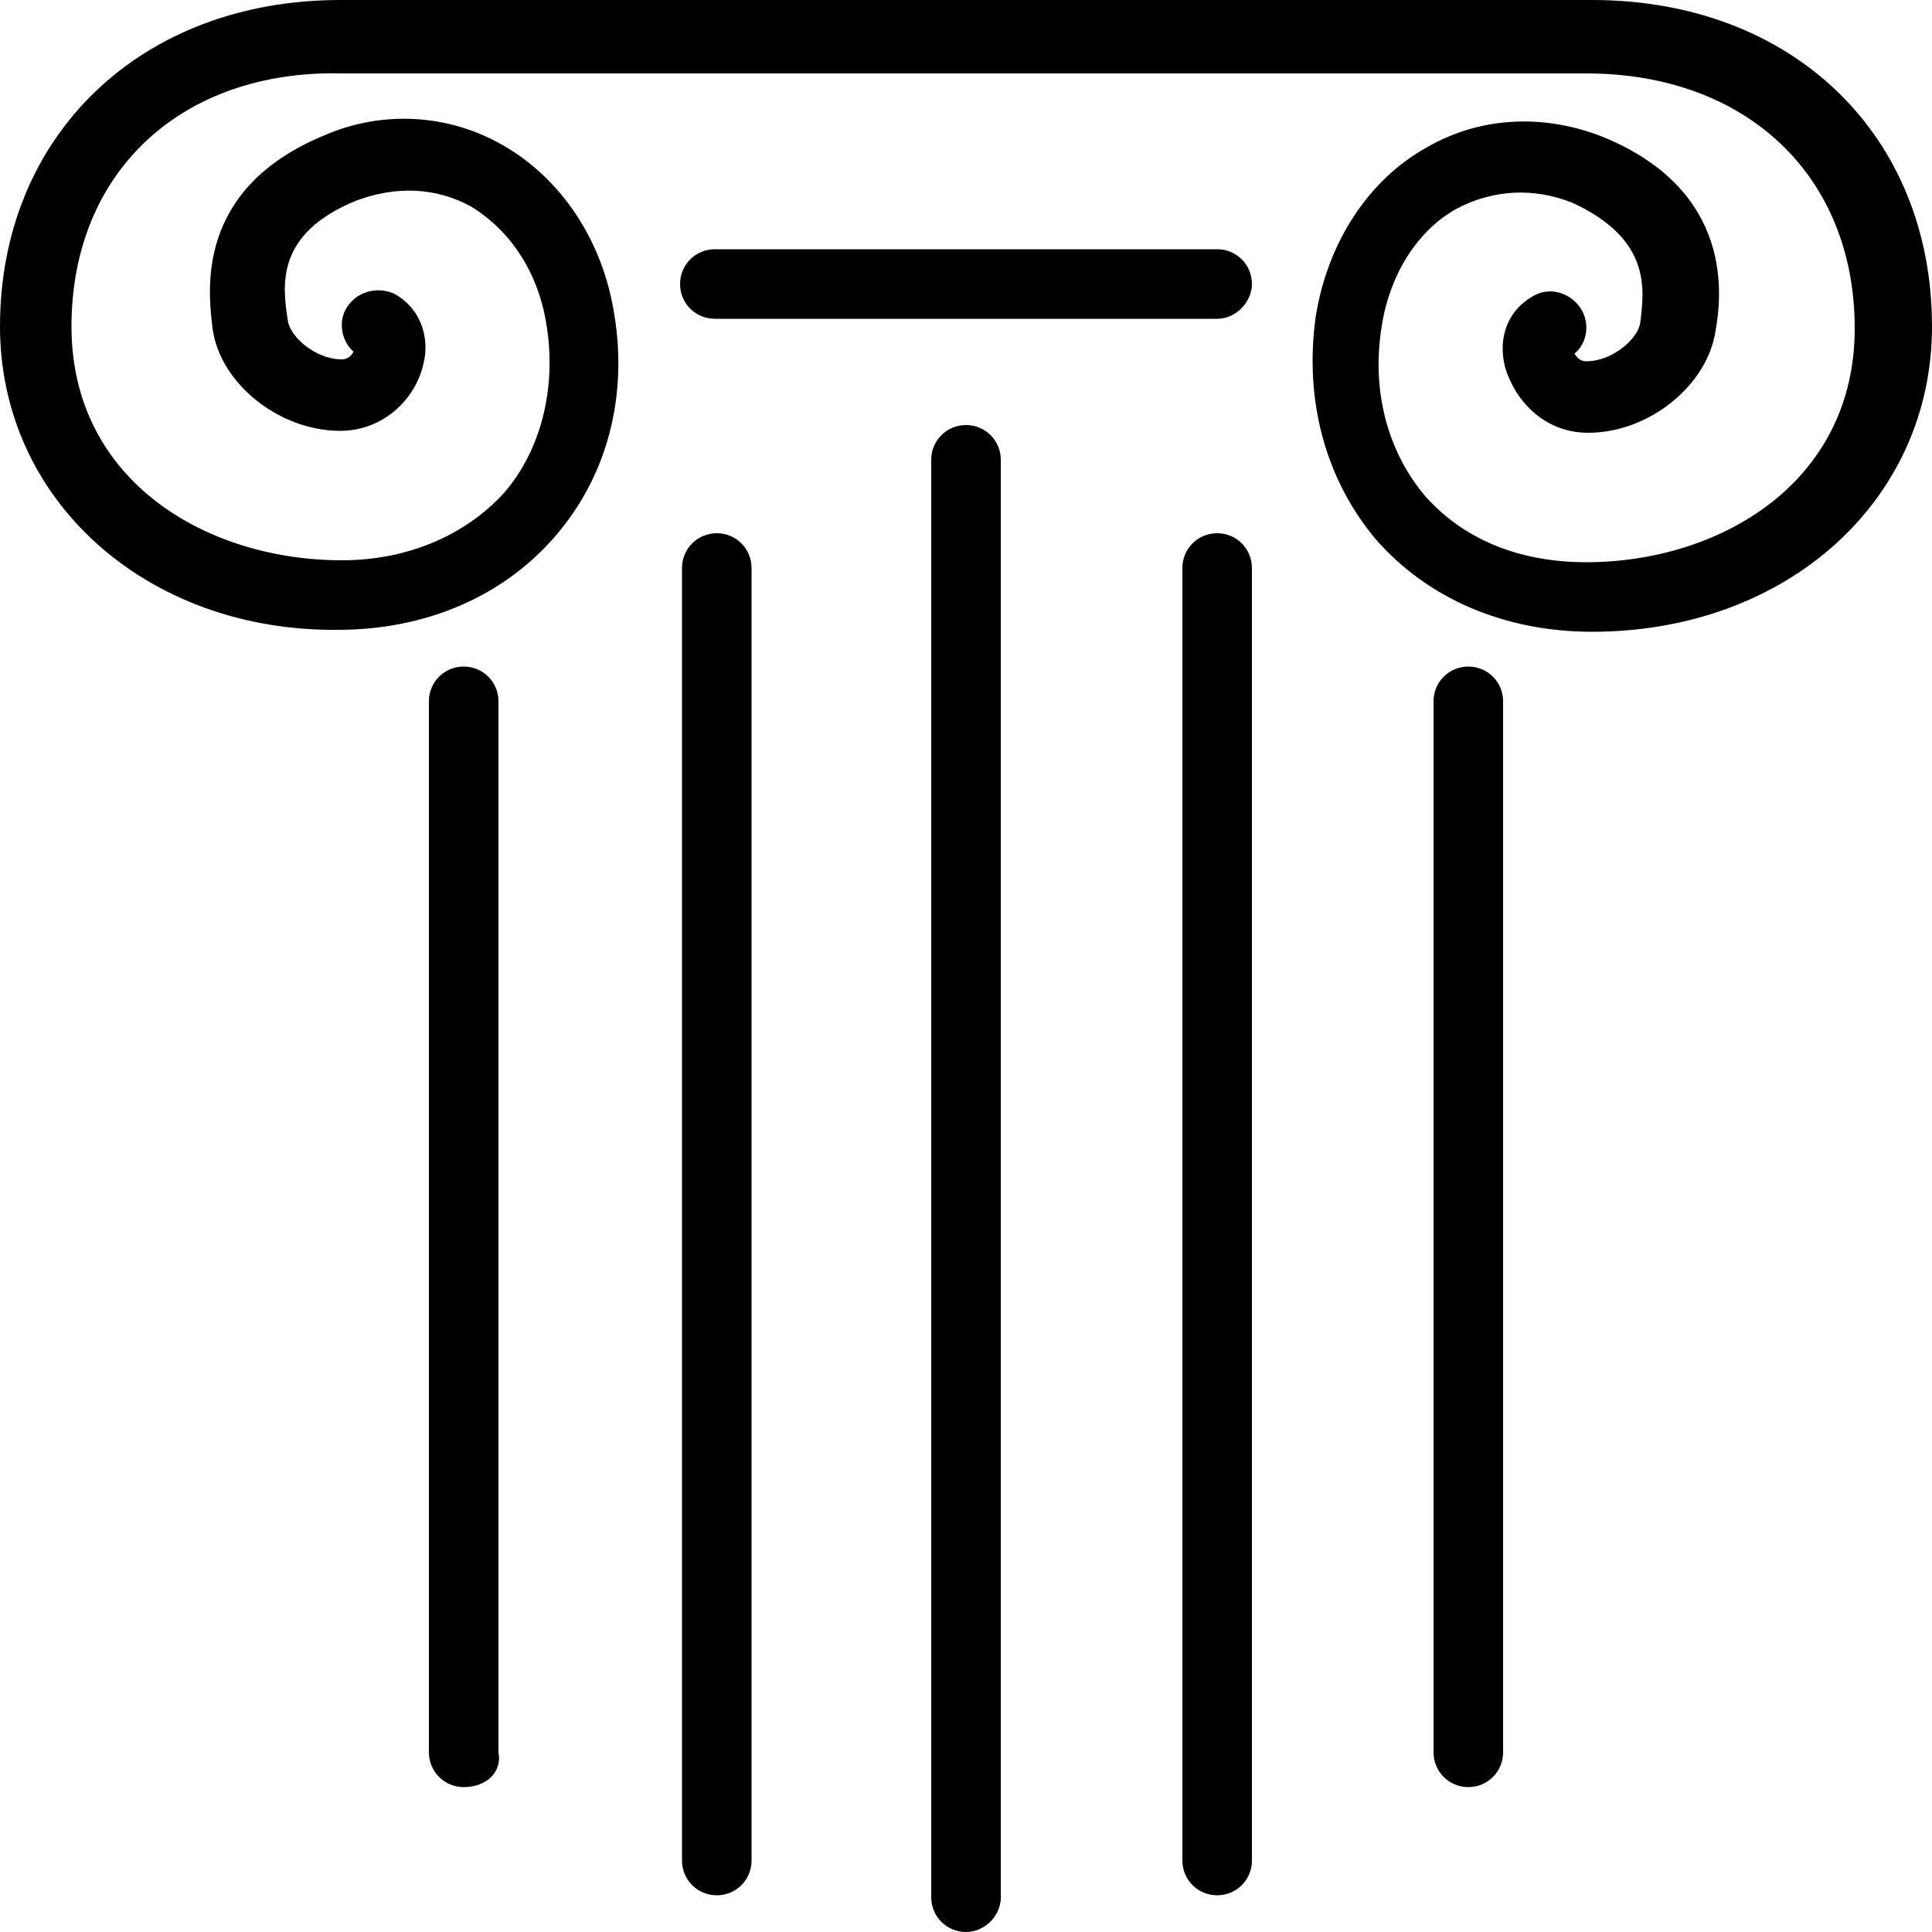 <svg version="1.1"
	 xmlns="http://www.w3.org/2000/svg" x="0px" y="0px" viewBox="0 0 100 100"
	 style="enable-background:new 0 0 100 100;" xml:space="preserve">
<style type="text/css">
	.st0{fill:black;}
</style>
		<path class="st0" d="M37.1,98.1c-1,0-1.8-0.8-1.8-1.8V29.4c0-1,0.8-1.8,1.8-1.8s1.8,0.8,1.8,1.8v66.9
			C38.9,97.3,38.1,98.1,37.1,98.1z"/>
		<path class="st0" d="M24,92.5c-1,0-1.8-0.8-1.8-1.8V36.3c0-1,0.8-1.8,1.8-1.8s1.8,0.8,1.8,1.8v54.4C26,91.7,25.2,92.5,24,92.5z"/>
		<path class="st0" d="M76,92.5c-1,0-1.8-0.8-1.8-1.8V36.3c0-1,0.8-1.8,1.8-1.8s1.8,0.8,1.8,1.8v54.4C77.8,91.7,77,92.5,76,92.5z"/>
		<path class="st0" d="M63,98.1c-1,0-1.8-0.8-1.8-1.8V29.4c0-1,0.8-1.8,1.8-1.8s1.8,0.8,1.8,1.8v66.9C64.8,97.3,64,98.1,63,98.1z"/>
		<path class="st0" d="M50,100c-1,0-1.8-0.8-1.8-1.8V23.8c0-1,0.8-1.8,1.8-1.8s1.8,0.8,1.8,1.8v74.2C51.9,99.1,51,100,50,100z"/>
		<path class="st0" d="M82.4,32.7c-4.5,0-8.5-1.7-11.2-4.8c-2.6-3.1-3.7-7.2-3.1-11.5c0.6-3.8,2.7-7.1,5.8-8.8C76.7,6,80,5.9,83,7.1
			c6.8,2.8,6.1,8.3,5.8,10c-0.4,2.8-3.4,5.3-6.6,5.3c-2.3,0-3.8-1.7-4.3-3.4c-0.4-1.6,0.2-3,1.5-3.7c0.9-0.5,2-0.1,2.5,0.8
			c0.4,0.8,0.2,1.7-0.4,2.2c0.1,0.2,0.3,0.4,0.6,0.4c1.4,0,2.7-1.2,2.8-2c0.2-1.7,0.6-4.3-3.5-6.2c-2-0.8-4.1-0.7-6,0.3
			c-2,1.1-3.5,3.4-3.9,6.2c-0.5,3.2,0.3,6.3,2.2,8.6c2,2.3,4.9,3.5,8.4,3.5c6.9,0,13.9-4.1,13.9-12.1c0-7.9-5.6-13.2-13.9-13.2H17.7
			C9.4,3.6,3.7,8.9,3.7,16.9S10.7,29,17.7,29c3.4,0,6.4-1.3,8.4-3.5c1.9-2.2,2.7-5.4,2.2-8.6c-0.4-2.7-1.8-4.9-3.9-6.2
			c-1.8-1-3.9-1.1-6-0.3c-4.1,1.7-3.8,4.3-3.5,6.2c0.1,0.8,1.4,2,2.8,2c0.3,0,0.5-0.2,0.6-0.4c-0.6-0.5-0.8-1.5-0.4-2.2
			c0.5-0.9,1.6-1.2,2.5-0.8c1.3,0.7,1.9,2.2,1.5,3.7c-0.4,1.7-2,3.4-4.3,3.4c-3.1,0-6.2-2.4-6.6-5.3c-0.2-1.8-1-7.2,5.8-10
			c3-1.3,6.4-1.1,9.2,0.5c3,1.7,5.2,4.9,5.8,8.8c0.7,4.3-0.4,8.4-3.1,11.5s-6.7,4.8-11.2,4.8C7.6,32.7,0,25.9,0,16.9
			C0,7,7.3,0,17.6,0h64.8C92.8,0,100,7,100,16.9C100,25.9,92.5,32.7,82.4,32.7z"/>
		<path class="st0" d="M63,16.5h-26c-1,0-1.8-0.8-1.8-1.8s0.8-1.8,1.8-1.8h26c1,0,1.8,0.8,1.8,1.8C64.8,15.6,64,16.5,63,16.5z"/>
</svg>
